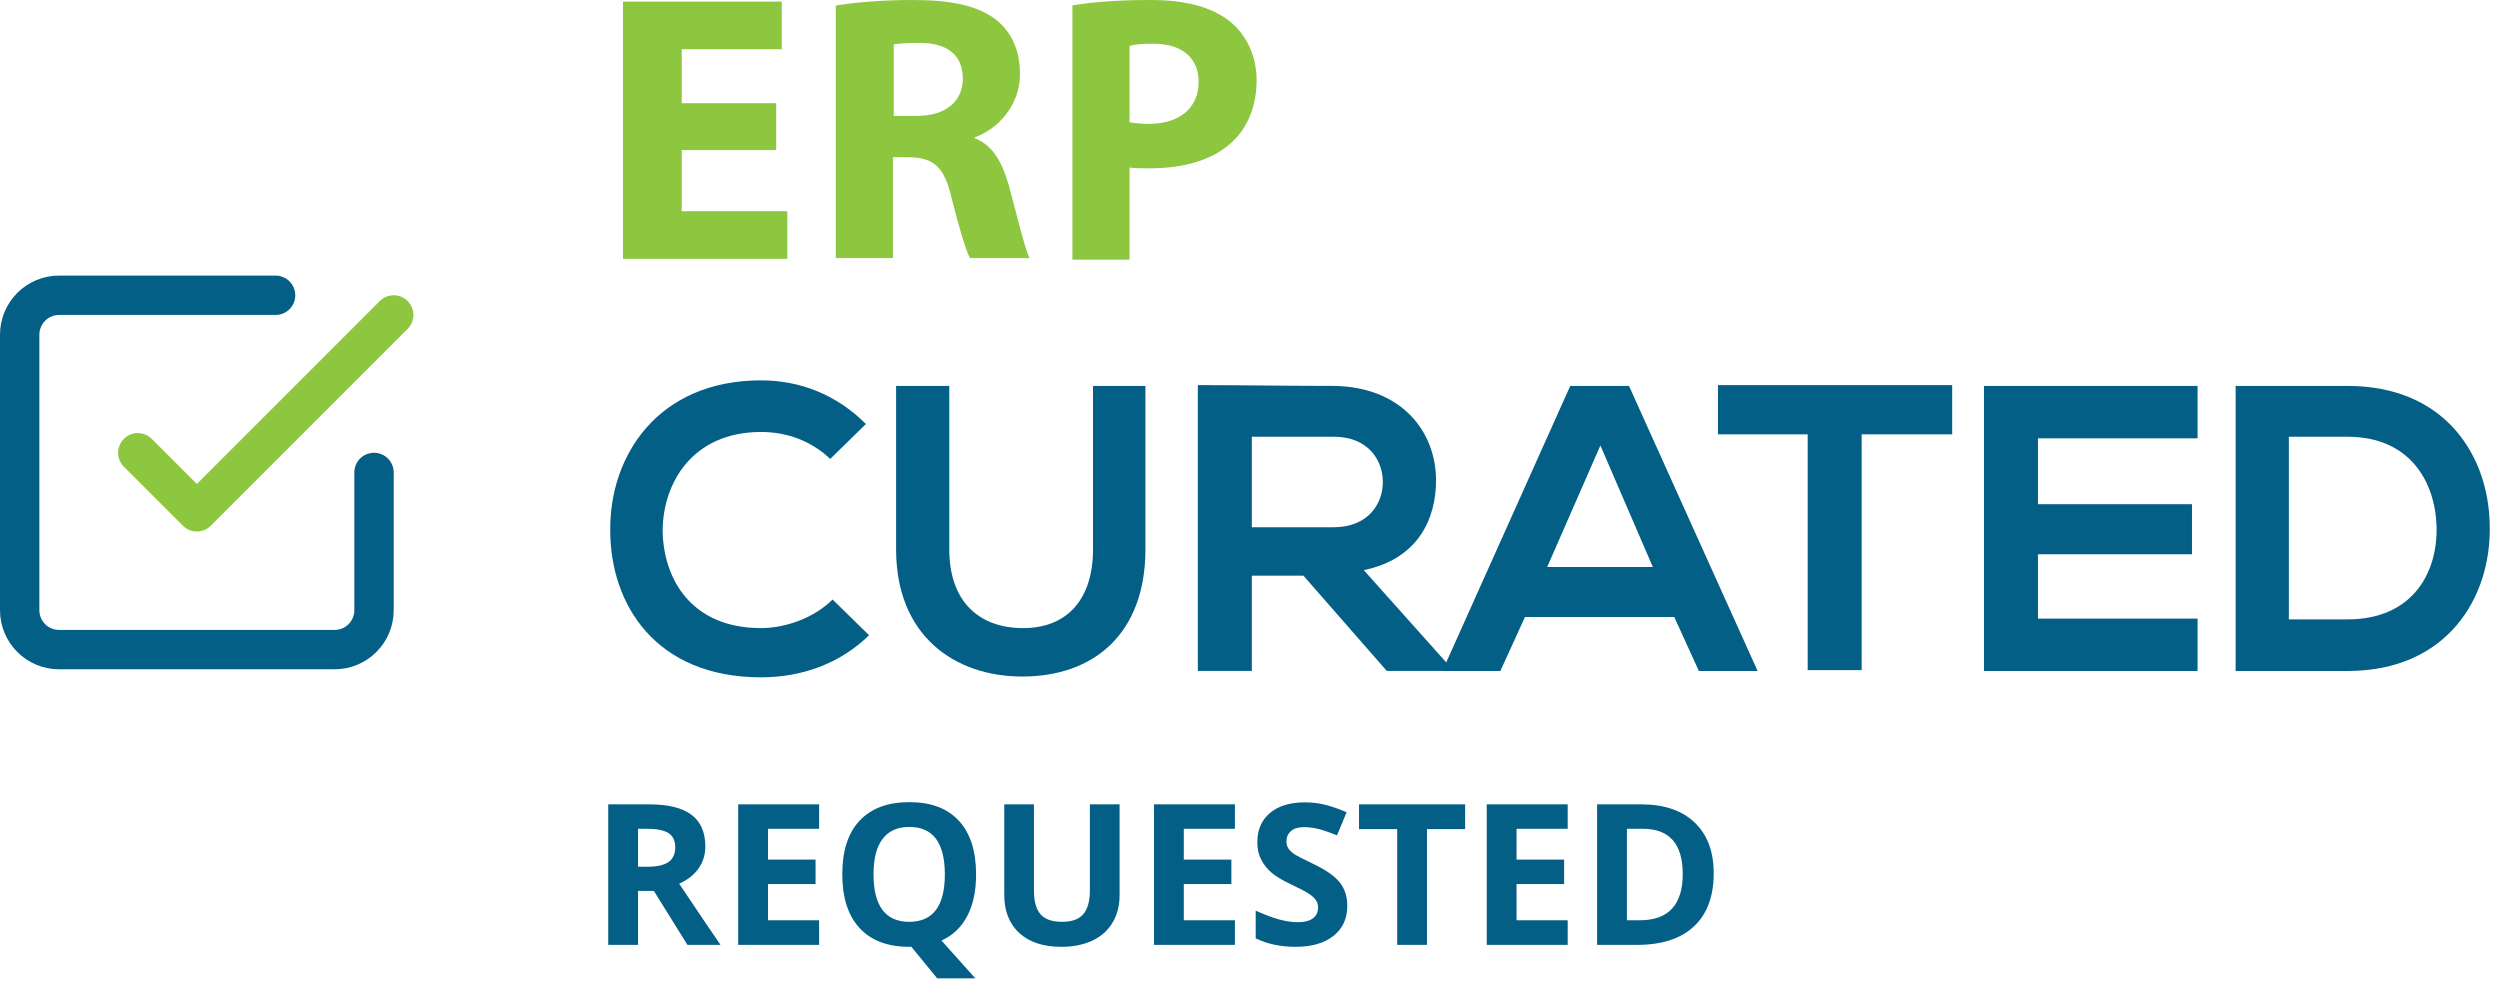 <svg width="127" height="51" viewBox="0 0 127 51" fill="none" xmlns="http://www.w3.org/2000/svg">
<path d="M44.15 32.27C42.658 33.722 40.722 34.408 38.664 34.408C33.3 34.408 31 30.697 31 26.945C30.96 23.154 33.421 19.322 38.664 19.322C40.641 19.322 42.497 20.048 43.989 21.54L42.174 23.315C41.206 22.387 39.955 21.944 38.664 21.944C35.155 21.944 33.663 24.566 33.663 26.986C33.703 29.366 35.075 31.907 38.664 31.907C39.915 31.907 41.367 31.383 42.295 30.455L44.15 32.27Z" fill="#045F87"/>
<path d="M58.187 19.605V27.914C58.187 32.19 55.565 34.368 51.935 34.368C48.466 34.368 45.522 32.271 45.522 27.914V19.605H48.224V27.914C48.224 30.536 49.717 31.908 51.975 31.908C54.234 31.908 55.525 30.415 55.525 27.914V19.605H58.187Z" fill="#045F87"/>
<path d="M73.677 34.085H70.45L66.214 29.244H63.593V34.085H60.85V19.564C63.149 19.564 65.448 19.604 67.747 19.604C71.176 19.644 72.951 21.903 72.951 24.404C72.951 26.38 72.023 28.397 69.28 28.962L73.677 33.883V34.085ZM63.593 22.145V26.784H67.747C69.482 26.784 70.248 25.614 70.248 24.485C70.248 23.355 69.482 22.185 67.747 22.185H63.593V22.145Z" fill="#045F87"/>
<path d="M85.052 31.343H77.469L76.218 34.086H73.273L79.768 19.605H82.753L89.287 34.086H86.302L85.052 31.343ZM81.3 22.63L78.598 28.802H83.963L81.3 22.63Z" fill="#045F87"/>
<path d="M91.87 22.064H87.272V19.564C91.466 19.564 94.976 19.564 99.171 19.564V22.064H94.573V34.044H91.83V22.064H91.87Z" fill="#045F87"/>
<path d="M111.636 34.086H100.785C100.785 29.286 100.785 24.445 100.785 19.605H111.636V22.267H103.528V25.615H111.353V28.157H103.528V31.424H111.636V34.086Z" fill="#045F87"/>
<path d="M126.478 26.704C126.559 30.375 124.3 34.086 119.258 34.086C117.483 34.086 115.345 34.086 113.57 34.086V19.605C115.345 19.605 117.483 19.605 119.258 19.605C124.219 19.605 126.438 23.155 126.478 26.704ZM116.273 31.464H119.258C122.565 31.464 123.856 29.084 123.776 26.704C123.695 24.445 122.404 22.187 119.258 22.187H116.273V31.464Z" fill="#045F87"/>
<path d="M39.431 7.624H34.631V10.73H39.996V13.15H31.646V0.081H39.714V2.501H34.631V5.244H39.431V7.624Z" fill="#8DC63F"/>
<path d="M42.457 0.282C43.425 0.121 44.837 0 46.37 0C48.306 0 49.677 0.282 50.605 1.008C51.371 1.613 51.815 2.541 51.815 3.751C51.815 5.405 50.645 6.575 49.516 6.978V7.019C50.444 7.382 50.928 8.269 51.251 9.439C51.654 10.891 52.057 12.626 52.299 13.11H49.274C49.072 12.746 48.75 11.657 48.346 10.084C47.983 8.471 47.419 8.027 46.249 7.987H45.361V13.11H42.457V0.282ZM45.402 5.889H46.571C48.024 5.889 48.911 5.163 48.911 3.993C48.911 2.783 48.104 2.178 46.733 2.178C46.007 2.178 45.603 2.219 45.402 2.259V5.889Z" fill="#8DC63F"/>
<path d="M54.438 0.282C55.365 0.121 56.616 0 58.431 0C60.246 0 61.537 0.363 62.424 1.049C63.271 1.694 63.836 2.783 63.836 4.074C63.836 5.365 63.392 6.454 62.626 7.18C61.617 8.148 60.125 8.551 58.391 8.551C57.987 8.551 57.664 8.551 57.382 8.511V13.19H54.478V0.282H54.438ZM57.382 6.212C57.624 6.252 57.947 6.293 58.35 6.293C59.923 6.293 60.891 5.486 60.891 4.155C60.891 2.945 60.044 2.219 58.592 2.219C57.987 2.219 57.584 2.259 57.382 2.34V6.212Z" fill="#8DC63F"/>
<path d="M7 23L10 26L20 16" stroke="#8DC63F" stroke-width="2" stroke-linecap="round" stroke-linejoin="round"/>
<path d="M19 24V31C19 31.53 18.789 32.039 18.414 32.414C18.039 32.789 17.53 33 17 33H3C2.47 33 1.961 32.789 1.586 32.414C1.211 32.039 1 31.53 1 31V17C1 16.47 1.211 15.961 1.586 15.586C1.961 15.211 2.47 15 3 15H14" stroke="#045F87" stroke-width="2" stroke-linecap="round" stroke-linejoin="round"/>
<path d="M32.412 44.03H32.9C33.379 44.03 33.732 43.95 33.96 43.791C34.188 43.632 34.302 43.381 34.302 43.039C34.302 42.7 34.185 42.46 33.95 42.316C33.719 42.173 33.359 42.102 32.871 42.102H32.412V44.03ZM32.412 45.261V48H30.898V40.861H32.978C33.949 40.861 34.666 41.039 35.132 41.394C35.597 41.745 35.83 42.281 35.83 43C35.83 43.42 35.715 43.794 35.483 44.123C35.252 44.449 34.925 44.704 34.502 44.89C35.576 46.495 36.276 47.531 36.602 48H34.922L33.218 45.261H32.412ZM41.611 48H37.5V40.861H41.611V42.102H39.014V43.669H41.431V44.909H39.014V46.75H41.611V48ZM49.585 44.421C49.585 45.261 49.435 45.965 49.136 46.535C48.84 47.102 48.403 47.517 47.827 47.78L49.546 49.699H47.607L46.299 48.098H46.187C45.093 48.098 44.253 47.78 43.667 47.145C43.081 46.511 42.788 45.599 42.788 44.411C42.788 43.223 43.081 42.316 43.667 41.691C44.256 41.063 45.099 40.749 46.196 40.749C47.293 40.749 48.132 41.065 48.711 41.696C49.294 42.328 49.585 43.236 49.585 44.421ZM44.375 44.421C44.375 45.218 44.526 45.819 44.829 46.223C45.132 46.626 45.584 46.828 46.187 46.828C47.394 46.828 47.998 46.026 47.998 44.421C47.998 42.813 47.398 42.009 46.196 42.009C45.594 42.009 45.14 42.212 44.834 42.619C44.528 43.023 44.375 43.623 44.375 44.421ZM56.875 40.861V45.48C56.875 46.008 56.756 46.47 56.519 46.867C56.284 47.264 55.944 47.569 55.498 47.78C55.052 47.992 54.525 48.098 53.916 48.098C52.998 48.098 52.285 47.863 51.777 47.395C51.27 46.922 51.016 46.278 51.016 45.461V40.861H52.524V45.231C52.524 45.782 52.635 46.185 52.856 46.442C53.078 46.7 53.444 46.828 53.955 46.828C54.45 46.828 54.808 46.7 55.029 46.442C55.254 46.182 55.366 45.775 55.366 45.222V40.861H56.875ZM62.734 48H58.623V40.861H62.734V42.102H60.137V43.669H62.554V44.909H60.137V46.75H62.734V48ZM68.442 46.018C68.442 46.662 68.21 47.17 67.744 47.541C67.282 47.912 66.637 48.098 65.811 48.098C65.049 48.098 64.375 47.954 63.789 47.668V46.262C64.271 46.477 64.678 46.628 65.01 46.716C65.345 46.804 65.651 46.848 65.928 46.848C66.26 46.848 66.514 46.784 66.689 46.657C66.868 46.53 66.958 46.342 66.958 46.091C66.958 45.951 66.919 45.827 66.841 45.72C66.763 45.609 66.647 45.503 66.494 45.402C66.344 45.301 66.037 45.14 65.571 44.919C65.135 44.714 64.808 44.517 64.59 44.328C64.372 44.139 64.198 43.92 64.067 43.669C63.937 43.418 63.872 43.125 63.872 42.79C63.872 42.158 64.085 41.662 64.512 41.301C64.941 40.94 65.534 40.759 66.289 40.759C66.66 40.759 67.013 40.803 67.349 40.891C67.687 40.978 68.04 41.102 68.408 41.262L67.92 42.438C67.539 42.282 67.223 42.173 66.973 42.111C66.725 42.05 66.481 42.019 66.24 42.019C65.954 42.019 65.734 42.085 65.581 42.219C65.428 42.352 65.352 42.526 65.352 42.741C65.352 42.875 65.382 42.992 65.444 43.093C65.506 43.19 65.604 43.286 65.737 43.381C65.874 43.472 66.195 43.638 66.699 43.879C67.367 44.198 67.824 44.519 68.071 44.841C68.319 45.16 68.442 45.552 68.442 46.018ZM72.49 48H70.977V42.121H69.038V40.861H74.429V42.121H72.49V48ZM79.639 48H75.527V40.861H79.639V42.102H77.041V43.669H79.458V44.909H77.041V46.75H79.639V48ZM87.056 44.362C87.056 45.537 86.72 46.438 86.05 47.062C85.382 47.688 84.417 48 83.154 48H81.133V40.861H83.374C84.539 40.861 85.444 41.169 86.089 41.784C86.733 42.399 87.056 43.259 87.056 44.362ZM85.483 44.401C85.483 42.868 84.806 42.102 83.452 42.102H82.647V46.75H83.296C84.754 46.75 85.483 45.967 85.483 44.401Z" fill="#045F87"/>
</svg>
